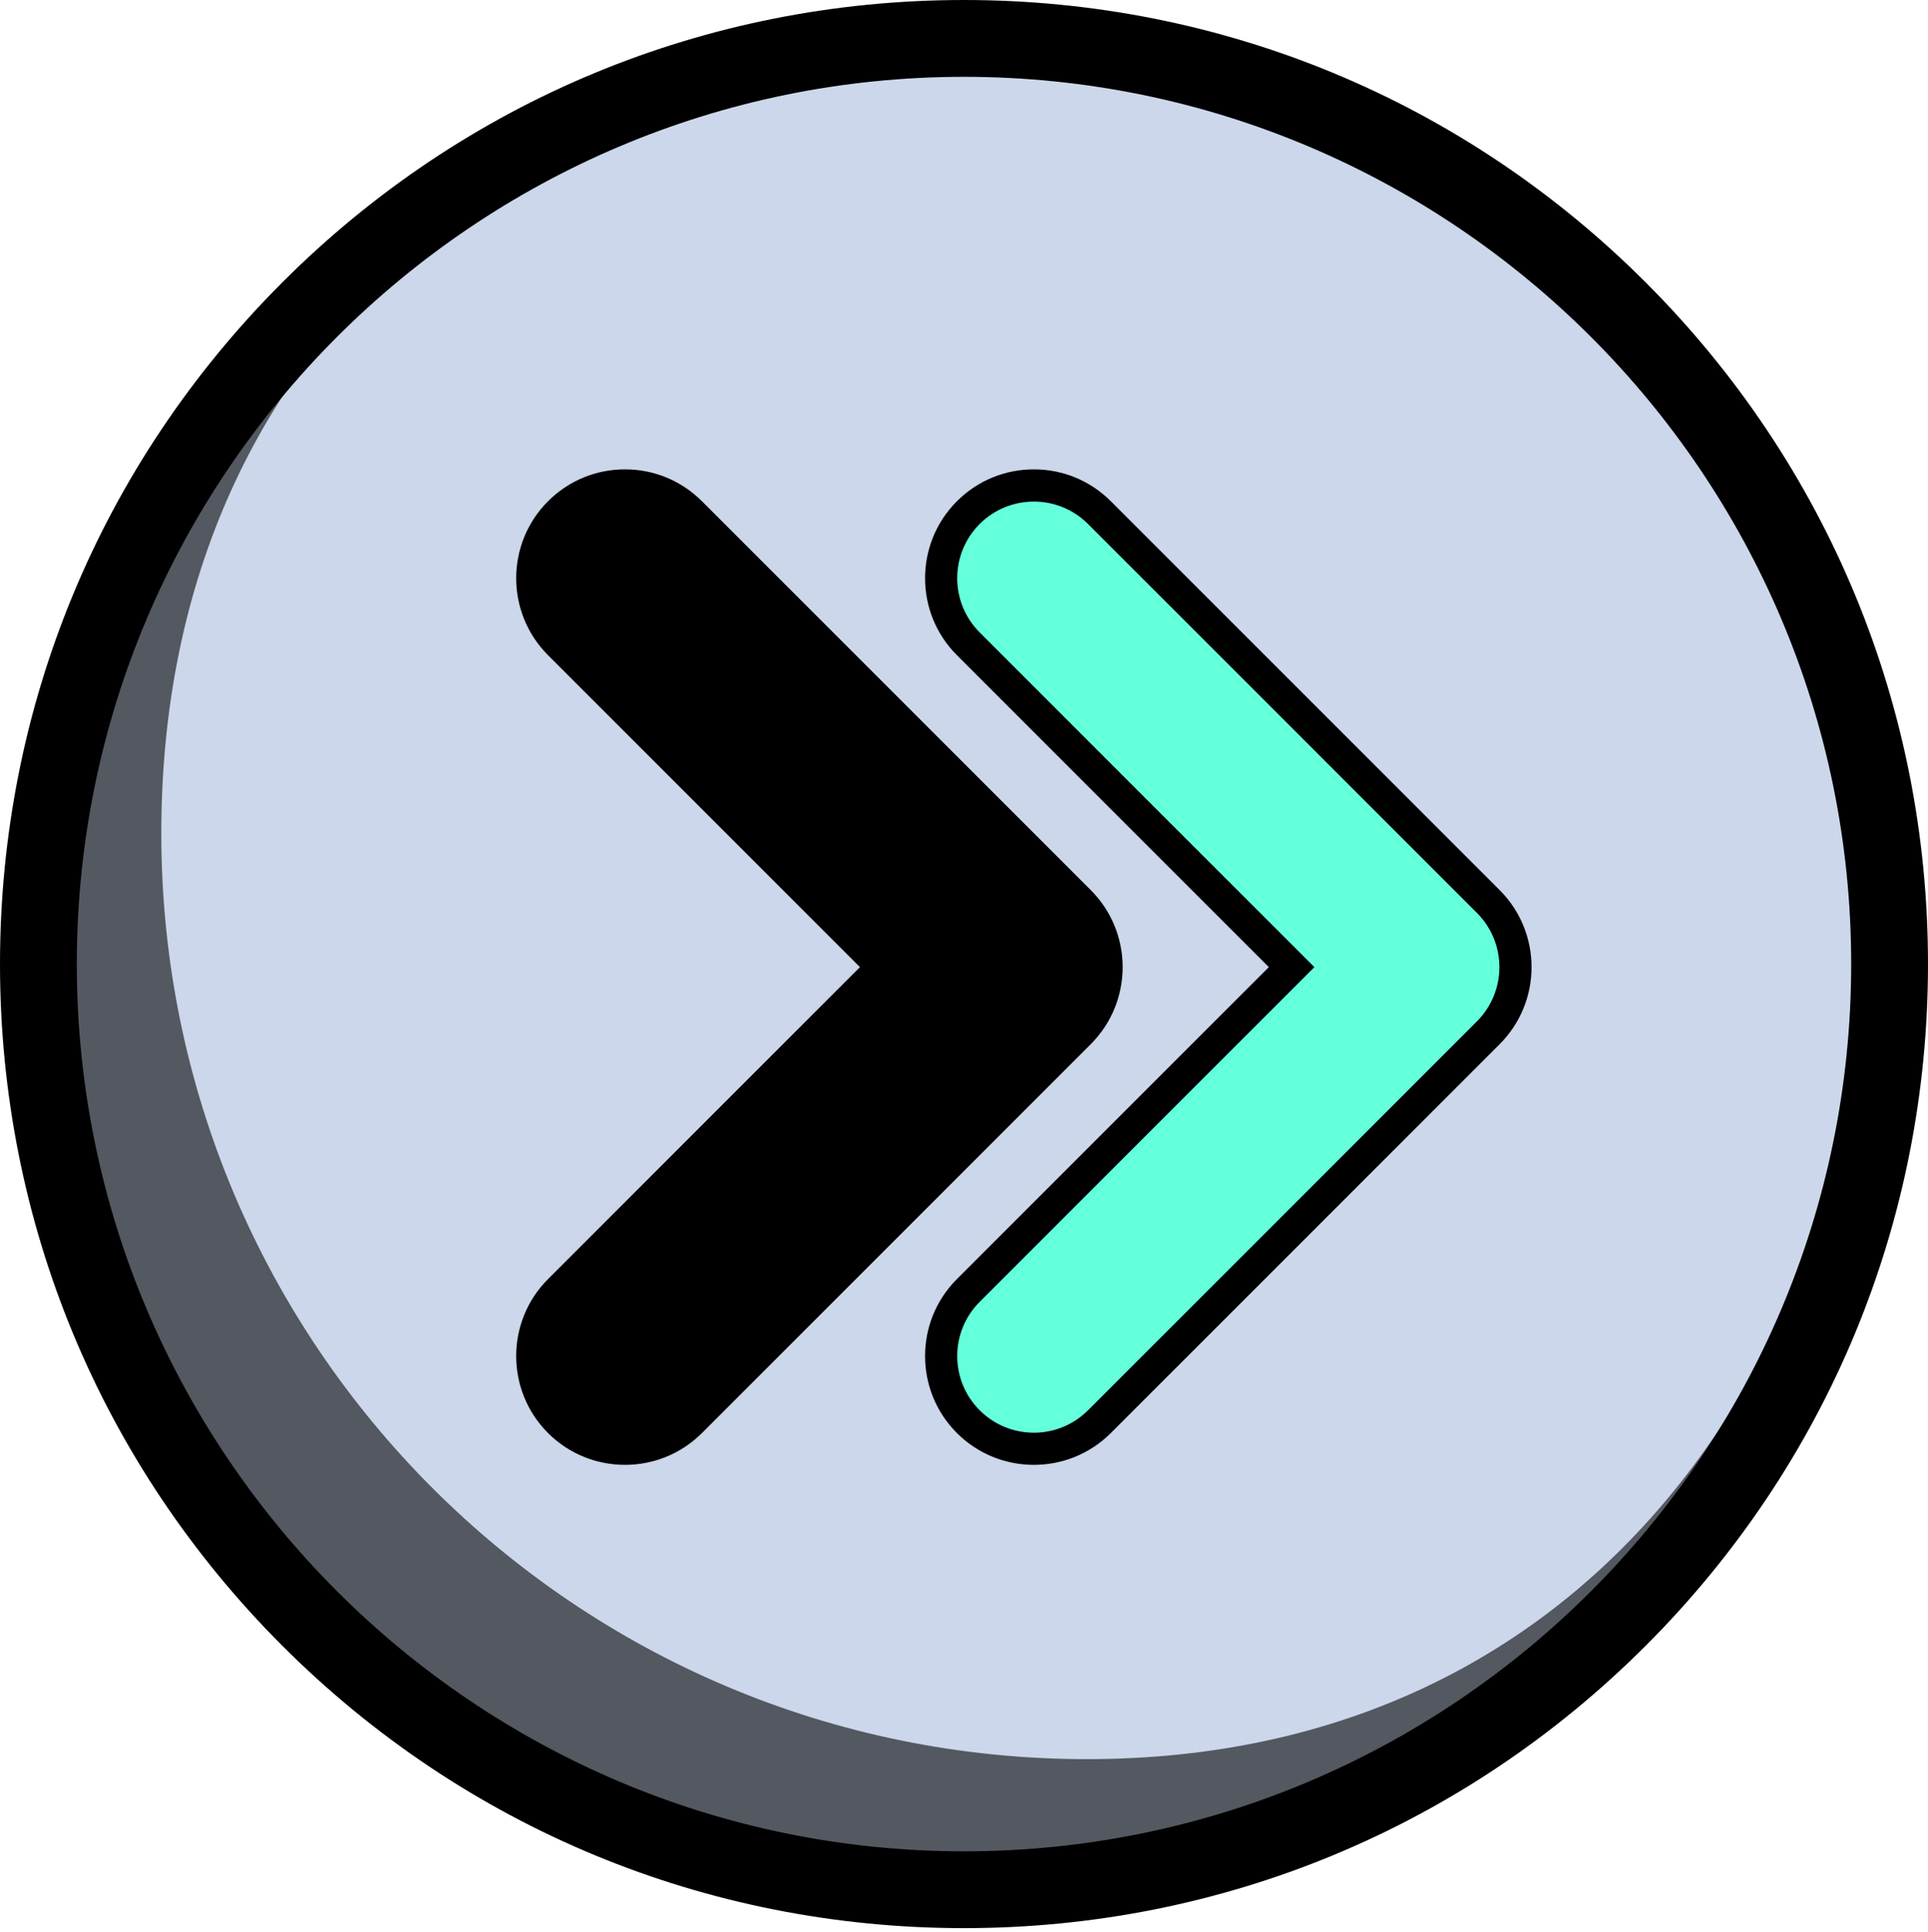 <?xml version="1.0" encoding="utf-8"?>
<svg width="502px" height="503px" viewBox="0 0 502 503" version="1.1" xmlns:xlink="http://www.w3.org/1999/xlink" xmlns="http://www.w3.org/2000/svg">
  <desc>Created with Lunacy</desc>
  <g id="nxtIc">
    <path d="M0 0L502 0L502 503L0 503L0 0Z" id="Background" fill="none" stroke="none" />
    <g id="play">
      <g id="Group">
        <g id="Group">
          <path d="M0 241C0 107.899 107.899 0 241 0C374.101 0 482 107.899 482 241C482 374.101 374.101 482 241 482C107.899 482 0 374.101 0 241L0 241Z" transform="translate(10 10)" id="Circle-2" fill="#545860" stroke="none" />
          <path d="M0 209.3C0 76.199 101.799 0 234.9 0C255.246 0 271.889 8.728 287.4 14C323.839 26.385 350.23 45.352 376.4 71.5C411.967 107.036 447.9 144.542 447.9 209.5C447.9 342.6 374.101 450.3 241 450.3C107.899 450.3 0 342.4 0 209.3L0 209.3Z" transform="translate(42 7.7)" id="Circle" fill="#CCD7EB" stroke="none" />
          <path d="M251 502C183.956 502 120.924 475.892 73.516 428.484C26.108 381.076 0 318.044 0 251C0 183.956 26.108 120.924 73.516 73.516C120.924 26.108 183.956 0 251 0C318.044 0 381.076 26.108 428.484 73.516C475.892 120.924 502 183.956 502 251C502 318.044 475.892 381.076 428.484 428.484C381.076 475.892 318.044 502 251 502ZM251 20C123.626 20 20 123.626 20 251C20 378.374 123.626 482 251 482C378.374 482 482 378.374 482 251C482 123.626 378.374 20 251 20Z" id="Shape" fill="#000000" fill-rule="evenodd" stroke="none" />
        </g>
      </g>
      <g id="backward" transform="translate(134.399 122.198)">
        <g id="Group">
          <g id="Group">
            <g id="Group" transform="matrix(-1 1.509958E-07 -1.509958E-07 -1 264.378 259.188)">
              <g id="Group">
                <path d="M129.586 259.187C122.015 259.187 114.898 256.239 109.545 250.886L8.288 149.628C-2.763 138.577 -2.763 120.598 8.288 109.547L109.545 8.288C120.597 -2.763 138.576 -2.762 149.627 8.288C160.677 19.338 160.677 37.318 149.627 48.368L68.408 129.588L149.626 210.805C160.676 221.856 160.676 239.836 149.626 250.886C144.273 256.239 137.156 259.187 129.586 259.187L129.586 259.187L129.586 259.187Z" id="Shape-path" fill="#000000" stroke="none" />
                <path d="M121.217 242.434C116.109 242.434 111.002 240.485 107.104 236.588L5.846 135.33C-1.949 127.535 -1.949 114.899 5.846 107.104L107.104 5.846C114.899 -1.949 127.535 -1.949 135.33 5.846C143.124 13.64 143.124 26.277 135.33 34.071L48.184 121.217L135.329 208.363C143.123 216.157 143.123 228.794 135.329 236.588C131.432 240.485 126.325 242.434 121.217 242.434L121.217 242.434L121.217 242.434Z" transform="translate(8.37 8.371)" id="Shape" fill="#64FFDB" stroke="none" />
              </g>
              <g id="Group-2" transform="translate(106.463 0.001)">
                <path d="M129.586 259.187C122.015 259.187 114.898 256.239 109.546 250.886L8.288 149.628C-2.763 138.577 -2.763 120.598 8.288 109.547L109.546 8.288C120.597 -2.763 138.576 -2.762 149.627 8.288C160.677 19.338 160.677 37.318 149.627 48.368L68.408 129.588L149.626 210.805C160.676 221.856 160.676 239.836 149.626 250.886C144.273 256.239 137.156 259.187 129.586 259.187L129.586 259.187L129.586 259.187Z" id="Shape-path" fill="#000000" stroke="none" />
                <path d="M89.792 0C87.433 0 85.074 0.898 83.278 2.694L2.694 83.278C-0.898 86.87 -0.898 92.714 2.694 96.305L83.278 176.89C85.018 178.63 87.331 179.588 89.792 179.588C92.253 179.588 94.566 178.63 96.306 176.89C99.898 173.298 99.898 167.454 96.306 163.862L26.953 94.509C24.348 91.904 24.348 87.679 26.953 85.074L96.306 15.72C99.898 12.129 99.898 6.284 96.306 2.693C94.51 0.898 92.151 0 89.792 0L89.792 0L89.792 0Z" transform="translate(19.914 41.185)" id="Shape-path" fill="#000000" stroke="none" />
              </g>
            </g>
          </g>
        </g>
      </g>
    </g>
  </g>
</svg>